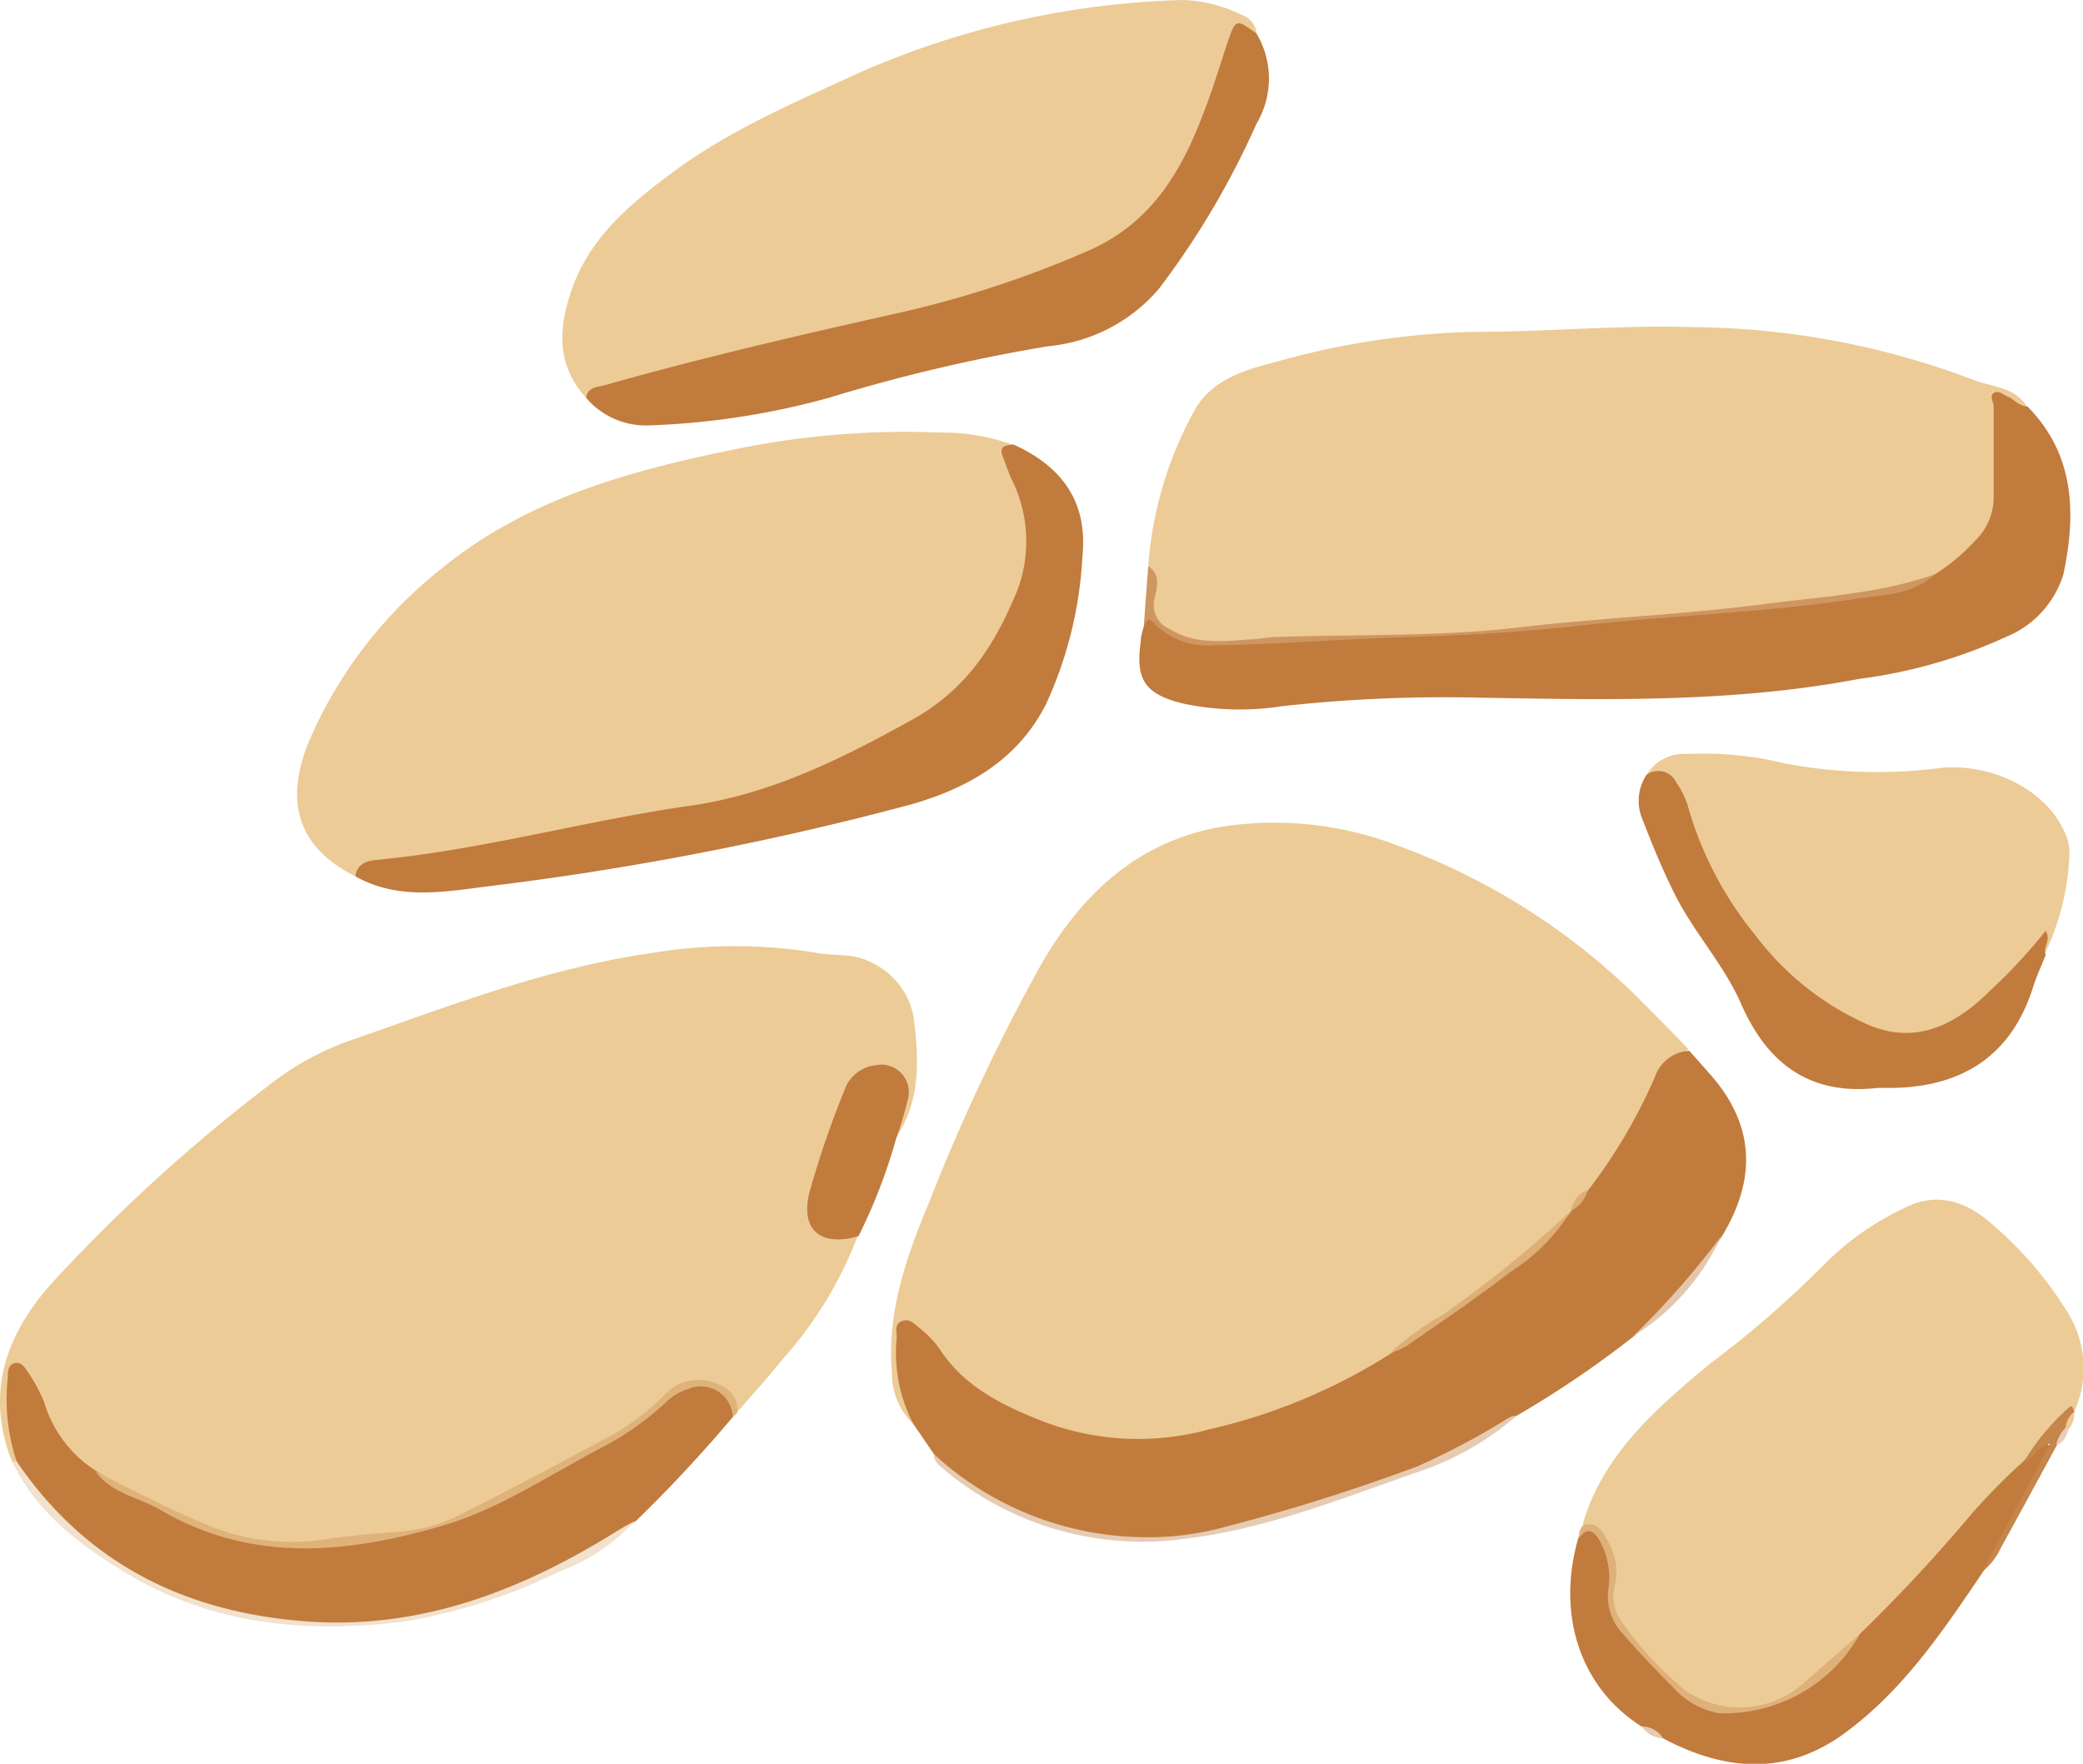 <svg xmlns="http://www.w3.org/2000/svg" viewBox="0 0 111.73 94.6"><defs><style>.cls-1{fill:#eccb96;}.cls-2{fill:#c17b3d;}.cls-3{fill:#cf9661;}.cls-4{fill:#dfb27a;}.cls-5{fill:#f2e1cd;}.cls-6{fill:#e6cbb3;}.cls-7{fill:#deb17a;}.cls-8{fill:#c6854a;}.cls-9{fill:#e4c6ab;}.cls-10{fill:#e6cab1;}.cls-11{fill:#e8ceb7;}.cls-12{fill:#ddae76;}</style></defs><title>stones</title><g id="Layer_2" data-name="Layer 2"><g id="Layer_1-2" data-name="Layer 1"><path class="cls-1" d="M.65,78.4c-1.51-3.78-.25-7,2.29-9.75a89.08,89.08,0,0,1,11.6-10.53,15.1,15.1,0,0,1,4.12-2.27C24,54,29.33,51.91,35,51.11a26.92,26.92,0,0,1,8.82,0c.94.18,1.92,0,2.84.48A4,4,0,0,1,49,54.53c.29,2.26.42,4.54-1,6.57-.39-.54,0-1,.16-1.47.37-1.2.22-1.8-.58-2.09a1.64,1.64,0,0,0-2.07,1.08c-.51,1.73-1.25,3.36-1.8,5.07a2.25,2.25,0,0,0-.08,1c.14,1.29.45,1.55,1.73,1.5a.85.85,0,0,1,.64.11,21.08,21.08,0,0,1-4,6.58c-.8,1-1.64,1.91-2.46,2.86-1.18-1.82-2.36-2-4-.47a16.54,16.54,0,0,1-3.09,2.21c-2.57,1.46-5.28,2.64-7.87,4.06-1.58.87-3.37.86-5.1,1.12A15.71,15.71,0,0,1,9.06,81.17c-1.3-.73-2.73-1.23-4-2a6.66,6.66,0,0,1-3-3.75c-.25-.63-.45-1.72-1.11-1.6S.83,74.93.7,75.55c-.2,1,.51,1.86.23,2.84A.17.17,0,0,1,.65,78.4Z"/><path class="cls-1" d="M49,76.39a3.77,3.77,0,0,1-1.16-2.8c-.27-3.23.78-6.19,2-9.11a105.18,105.18,0,0,1,6-12.74C58,48,60.94,45.18,65.42,44.36a18.47,18.47,0,0,1,9.57,1,35.8,35.8,0,0,1,12.63,7.92c1,1,2,2,2.95,3a5.47,5.47,0,0,0-2.24,2.81,19.12,19.12,0,0,1-2.94,4.75,3.33,3.33,0,0,0-.94,1,2.27,2.27,0,0,1-.18.25,44.72,44.72,0,0,1-7.64,6.21,10.51,10.51,0,0,0-2,1.48,30.35,30.35,0,0,1-11.75,4.49,10.73,10.73,0,0,1-5.31-.28c-1.32-.41-2.63-.87-3.9-1.4a7.66,7.66,0,0,1-3.17-2.61,7.92,7.92,0,0,0-1.35-1.48c-.52-.42-.81-.33-.82.37a6.8,6.8,0,0,0,.46,3.3C49,75.59,49.27,76,49,76.39Z"/><path class="cls-1" d="M61.59,30.37A20.27,20.27,0,0,1,64.08,22c.88-1.59,2.61-2.14,4.22-2.55a42.48,42.48,0,0,1,10.8-1.65c4,0,7.91-.39,11.88-.25a43.15,43.15,0,0,1,14.86,2.82c1,.41,2.25.35,2.9,1.47a.44.44,0,0,1-.41.1c-1.08-.28-1.08-.28-1.07.89,0,.85-.07,1.71,0,2.56.27,2.83-1.26,4.52-3.56,5.75-2.71,1.08-5.61,1.18-8.45,1.57-4.32.59-8.71.49-13,1.26a22.46,22.46,0,0,1-4,.26c-3.3,0-6.57.33-9.86.28-1.12,0-2.22.29-3.35.23a5.25,5.25,0,0,1-2.25-.62A1.66,1.66,0,0,1,61.72,32,2.19,2.19,0,0,0,61.59,30.37Z"/><path class="cls-1" d="M19.06,47c-3-1.49-3.88-3.92-2.46-7.3a23.68,23.68,0,0,1,6.92-9.07c4.62-3.84,10.18-5.37,15.89-6.53a45.39,45.39,0,0,1,11-.9,11,11,0,0,1,3.92.66,1.62,1.62,0,0,0,.08,1.51c1.58,3.15.85,6.07-.76,9a9.57,9.57,0,0,1-4.39,4.32,6.45,6.45,0,0,0-1.17.67c-4.72,3.4-10.3,4.07-15.79,5-1.52.26-3,.54-4.52.9a40.57,40.57,0,0,1-6.09.94A5.31,5.31,0,0,0,19.06,47Z"/><path class="cls-1" d="M84.89,81.76c1.11-3.8,4-6.26,6.85-8.63a55.38,55.38,0,0,0,6.07-5.27,15,15,0,0,1,4.37-3.08c1.78-.9,3.35-.31,4.72.92a20.21,20.21,0,0,1,4,4.68,5.68,5.68,0,0,1,.36,5.34c-1.15.66-1.74,1.84-2.59,2.79-2.53,2.58-4.86,5.36-7.3,8a10.68,10.68,0,0,1-1.48,1.37c-1,.78-1.8,1.67-2.75,2.45-2,1.69-5.33,2.47-7.7-.18-.8-.89-1.61-1.76-2.37-2.68a2.94,2.94,0,0,1-.71-2.39A3.09,3.09,0,0,0,84.89,81.76Z"/><path class="cls-1" d="M31.44,21.34c-1.65-1.8-1.47-3.86-.73-5.93,1-2.73,3.11-4.49,5.35-6.15,3.09-2.3,6.6-3.78,10.06-5.37A46.06,46.06,0,0,1,63.48,0,7.63,7.63,0,0,1,66.6.8a1.15,1.15,0,0,1,.8,1,1.11,1.11,0,0,0-1.41,1c-.35,1.26-.83,2.48-1.26,3.72a12.38,12.38,0,0,1-7.89,8,94.73,94.73,0,0,1-13.93,3.81C39,19.05,35.23,20.21,31.44,21.34Z"/><path class="cls-2" d="M49,76.39a8.22,8.22,0,0,1-.9-4.64c0-.31-.14-.74.27-.89s.65.12.9.33a5.55,5.55,0,0,1,1.1,1.12c1.29,2,3.24,3,5.43,3.87a14.34,14.34,0,0,0,9.08.48,31,31,0,0,0,9.75-4.08,54.52,54.52,0,0,0,8.86-6.72,5.45,5.45,0,0,0,.81-.92h0c.25-.42.64-.71.9-1.12a28.64,28.64,0,0,0,3.57-6.06,2.06,2.06,0,0,1,1.84-1.4c.4.44.79.89,1.19,1.34,2.35,2.71,2.39,5.58.58,8.58a20,20,0,0,1-4.73,5.38,53.9,53.9,0,0,1-6.29,4.27c-4.61,3.15-9.94,4.47-15.21,6A17.4,17.4,0,0,1,54,80.84,9.79,9.79,0,0,1,50.1,78Z"/><path class="cls-2" d="M103.81,30.79A10.39,10.39,0,0,0,105.94,29a3.22,3.22,0,0,0,1-2.29c0-1.63,0-3.26,0-4.9,0-.25-.24-.55,0-.73s.55.12.81.22.56.5,1,.5c2.56,2.59,2.61,5.77,1.93,9a5.31,5.31,0,0,1-3.1,3.37,27,27,0,0,1-7.84,2.24c-6.94,1.32-13.92,1.12-20.92,1a78.78,78.78,0,0,0-10.07.47,14.63,14.63,0,0,1-5.36-.16c-2-.51-2.49-1.29-2.2-3.33,0-.3.12-.59.18-.88s.14-.72.45-.35c1.4,1.65,3.28,1.44,5.09,1.34,3.43-.21,6.85-.36,10.29-.43a54.7,54.7,0,0,0,7.11-.6c2-.32,4.08-.39,6.13-.51,3.61-.21,7.19-.67,10.76-1.22A6.76,6.76,0,0,0,103.81,30.79Z"/><path class="cls-1" d="M88.31,41.57a2.37,2.37,0,0,1,2.23-1.13,18.24,18.24,0,0,1,5.21.51,26.6,26.6,0,0,0,8.35.24c2.65-.26,5.53,1.09,6.58,3.31a2.61,2.61,0,0,1,.32,1.39,13.5,13.5,0,0,1-1.35,5.33.77.77,0,0,1-.19-.55,22.54,22.54,0,0,1-4.23,4,5.25,5.25,0,0,1-5.84.21,19,19,0,0,1-8.81-10.63l-.33-1A2.13,2.13,0,0,0,88.31,41.57Z"/><path class="cls-2" d="M.89,78.38a10.61,10.61,0,0,1-.47-4.51c0-.29,0-.64.34-.75s.56.2.71.43a8.63,8.63,0,0,1,.9,1.66,6.57,6.57,0,0,0,2.75,3.66,29.47,29.47,0,0,0,7.57,3.57c2.29.71,4.59.21,6.89.08a15.54,15.54,0,0,0,7.29-2.29c1.88-1.14,4-1.92,5.86-3.06A16.18,16.18,0,0,0,35.6,75a2.44,2.44,0,0,1,3.06-.55A1.12,1.12,0,0,1,39.31,76a76,76,0,0,1-5.19,5.57,28.74,28.74,0,0,1-15.9,5.59,21.8,21.8,0,0,1-13.78-4.5A9.33,9.33,0,0,1,.89,78.38Z"/><path class="cls-2" d="M19.06,47c.12-.79.76-.84,1.35-.9,5.58-.55,11-2.08,16.52-2.87,4.36-.61,8.13-2.49,11.93-4.59,3-1.64,4.52-4.08,5.72-7a7.46,7.46,0,0,0-.35-6c-.16-.38-.29-.77-.44-1.15-.23-.58.17-.61.57-.65,2.58,1.17,4,3.05,3.7,6a21.58,21.58,0,0,1-1.93,7.88c-1.5,3-4.14,4.54-7.31,5.44A164.73,164.73,0,0,1,26,47.56C23.64,47.87,21.27,48.25,19.06,47Z"/><path class="cls-2" d="M31.44,21.34c.09-.6.59-.56,1-.68C37.59,19.2,42.78,18,48,16.83a56.15,56.15,0,0,0,10.42-3.4C61.89,11.89,63.48,9,64.7,5.68c.42-1.12.77-2.27,1.14-3.4C66.29,1,66.29,1,67.4,1.8a4.72,4.72,0,0,1,0,4.83,44.51,44.51,0,0,1-5.23,8.85,8.89,8.89,0,0,1-5.94,3.09,91.18,91.18,0,0,0-11.78,2.77,41.5,41.5,0,0,1-9.72,1.48A4.21,4.21,0,0,1,31.44,21.34Z"/><path class="cls-2" d="M99.77,87.63a87.06,87.06,0,0,0,6-6.45,34,34,0,0,1,2.73-2.77c.43-.39.87-1.32,1.27-1,.56.38-.23,1-.44,1.48a46.9,46.9,0,0,1-3,5.47c-2.2,3.25-4.39,6.51-7.68,8.81C95.87,95.05,93,95,90,93.63c-.27-.12-.54-.26-.81-.4a9.72,9.72,0,0,0-1.14-.63c-3.28-2.07-4.59-6-3.38-10.15.25-.59.57-.74,1-.2a3.15,3.15,0,0,1,.74,2.62,3.45,3.45,0,0,0,1,3c.71.77,1.41,1.54,2.13,2.31,2.13,2.27,4.45,1.92,6.8.54A11.75,11.75,0,0,0,99.77,87.63Z"/><path class="cls-2" d="M88.31,41.57a1.06,1.06,0,0,1,1.61.41,4.35,4.35,0,0,1,.6,1.2,19.23,19.23,0,0,0,3.65,7,15.26,15.26,0,0,0,6.08,4.8c2.52,1.06,4.64,0,6.48-1.83a28.73,28.73,0,0,0,3-3.23c.31.55-.18.89,0,1.3-.22.56-.48,1.1-.66,1.67-1.14,3.66-3.71,5.37-7.46,5.46-.3,0-.6,0-.89,0-3.62.42-5.91-1.28-7.32-4.49-.93-2.13-2.55-3.85-3.59-5.94-.65-1.31-1.2-2.65-1.72-4A2.52,2.52,0,0,1,88.31,41.57Z"/><path class="cls-2" d="M46.05,66.3c-2,.58-3.11-.3-2.65-2.28a50.83,50.83,0,0,1,2-5.8A2,2,0,0,1,47,57.13a1.47,1.47,0,0,1,1.72,1.73,22.08,22.08,0,0,1-.66,2.24A29.54,29.54,0,0,1,46.05,66.3Z"/><path class="cls-3" d="M103.81,30.79c-1.21,1.12-2.79,1.11-4.26,1.33-4.9.74-9.85.88-14.76,1.43-3.38.38-6.74.55-10.13.65-3.2.11-6.4.38-9.6.41a4,4,0,0,1-3.22-1.24c-.31-.36-.32.1-.48.12.07-1,.15-2.08.23-3.12.7.45.46,1.17.34,1.73a1.39,1.39,0,0,0,.81,1.64c1.37.84,2.87.66,4.36.55.41,0,.81-.1,1.22-.12,4.47-.16,9,0,13.41-.55,4.25-.48,8.52-.66,12.76-1.2C97.63,32,100.79,31.86,103.81,30.79Z"/><path class="cls-4" d="M39.31,76a1.72,1.72,0,0,0-2.42-1.49,2.78,2.78,0,0,0-1.06.6,15.38,15.38,0,0,1-3.44,2.47c-2.81,1.47-5.52,3.3-8.51,4.21C18.8,83.3,13.57,83.89,8.63,81c-1.17-.69-2.64-.88-3.51-2.08,2,1,3.89,2,5.93,2.84a11.68,11.68,0,0,0,6.33.81c1.5-.24,3-.31,4.54-.47a8.34,8.34,0,0,0,2.86-.91c2.67-1.34,5.3-2.75,7.94-4.16a12.89,12.89,0,0,0,2.85-2.14,2.49,2.49,0,0,1,3.06-.59,1.38,1.38,0,0,1,.91,1.49Z"/><path class="cls-5" d="M.89,78.38C4.77,84.07,10.29,86.63,17,87c5.93.28,11.12-1.8,16-4.82.34-.22.7-.41,1.06-.61A10.24,10.24,0,0,1,30,84.29,29.69,29.69,0,0,1,21.49,87c-5.25.61-10.26.12-14.89-2.73C4.14,82.77,1.94,81.06.65,78.4Z"/><path class="cls-6" d="M50.1,78a16.89,16.89,0,0,0,10.84,4.44,15.7,15.7,0,0,0,4.87-.57A105.49,105.49,0,0,0,76,78.66a38.38,38.38,0,0,0,4.36-2.27c.33-.17.6-.45,1-.46A15.81,15.81,0,0,1,75.92,79c-4,1.39-8,3-12.26,3.52a16.58,16.58,0,0,1-13.07-3.74C50.34,78.57,50.06,78.35,50.1,78Z"/><path class="cls-7" d="M99.77,87.63a8.33,8.33,0,0,1-7.55,4.26,4.28,4.28,0,0,1-2.49-1.4c-1-1-1.94-2-2.89-3.1a2.93,2.93,0,0,1-.56-2.22,4.08,4.08,0,0,0-.56-2.68c-.35-.48-.67-.5-1,0a.73.73,0,0,1,.21-.69c.79-.23,1.08.43,1.33.89A3.17,3.17,0,0,1,86.63,85,2.26,2.26,0,0,0,87,87a18.9,18.9,0,0,0,3.41,3.68,5.15,5.15,0,0,0,6.34-.41C97.76,89.38,98.77,88.51,99.77,87.63Z"/><path class="cls-8" d="M106.31,84.32c.65-1.25,1.31-2.49,2-3.73.53-1,1.06-2,1.64-3.16-.7.16-.87.83-1.41,1a12.67,12.67,0,0,1,2.4-2.91c.24-.23.27.07.33.22h0c-.17.29-.24.62-.39.92s-.27.63-.55.85c-1,1.84-2,3.68-3,5.5A3.65,3.65,0,0,1,106.31,84.32Z"/><path class="cls-9" d="M87.61,71.66a45.64,45.64,0,0,0,4.73-5.38A12.39,12.39,0,0,1,87.61,71.66Z"/><path class="cls-10" d="M88.06,92.6a1.33,1.33,0,0,1,1.14.63A1.42,1.42,0,0,1,88.06,92.6Z"/><path class="cls-11" d="M110.29,77.49a1.86,1.86,0,0,1,.48-.88q.11-.17.21,0C110.82,77,110.76,77.38,110.29,77.49Z"/><path class="cls-1" d="M111,76.61h-.21a1.3,1.3,0,0,1,.46-.89A1.24,1.24,0,0,1,111,76.61Z"/><path class="cls-12" d="M84.26,64.94A10.09,10.09,0,0,1,81,68.23c-1.81,1.41-3.73,2.7-5.61,4a3.13,3.13,0,0,1-.82.33,16.8,16.8,0,0,1,2.87-2.08A60.4,60.4,0,0,0,84.26,64.94Z"/><path class="cls-12" d="M85.16,63.82a1.65,1.65,0,0,1-.9,1.12A1.47,1.47,0,0,1,85.16,63.82Z"/></g></g></svg>